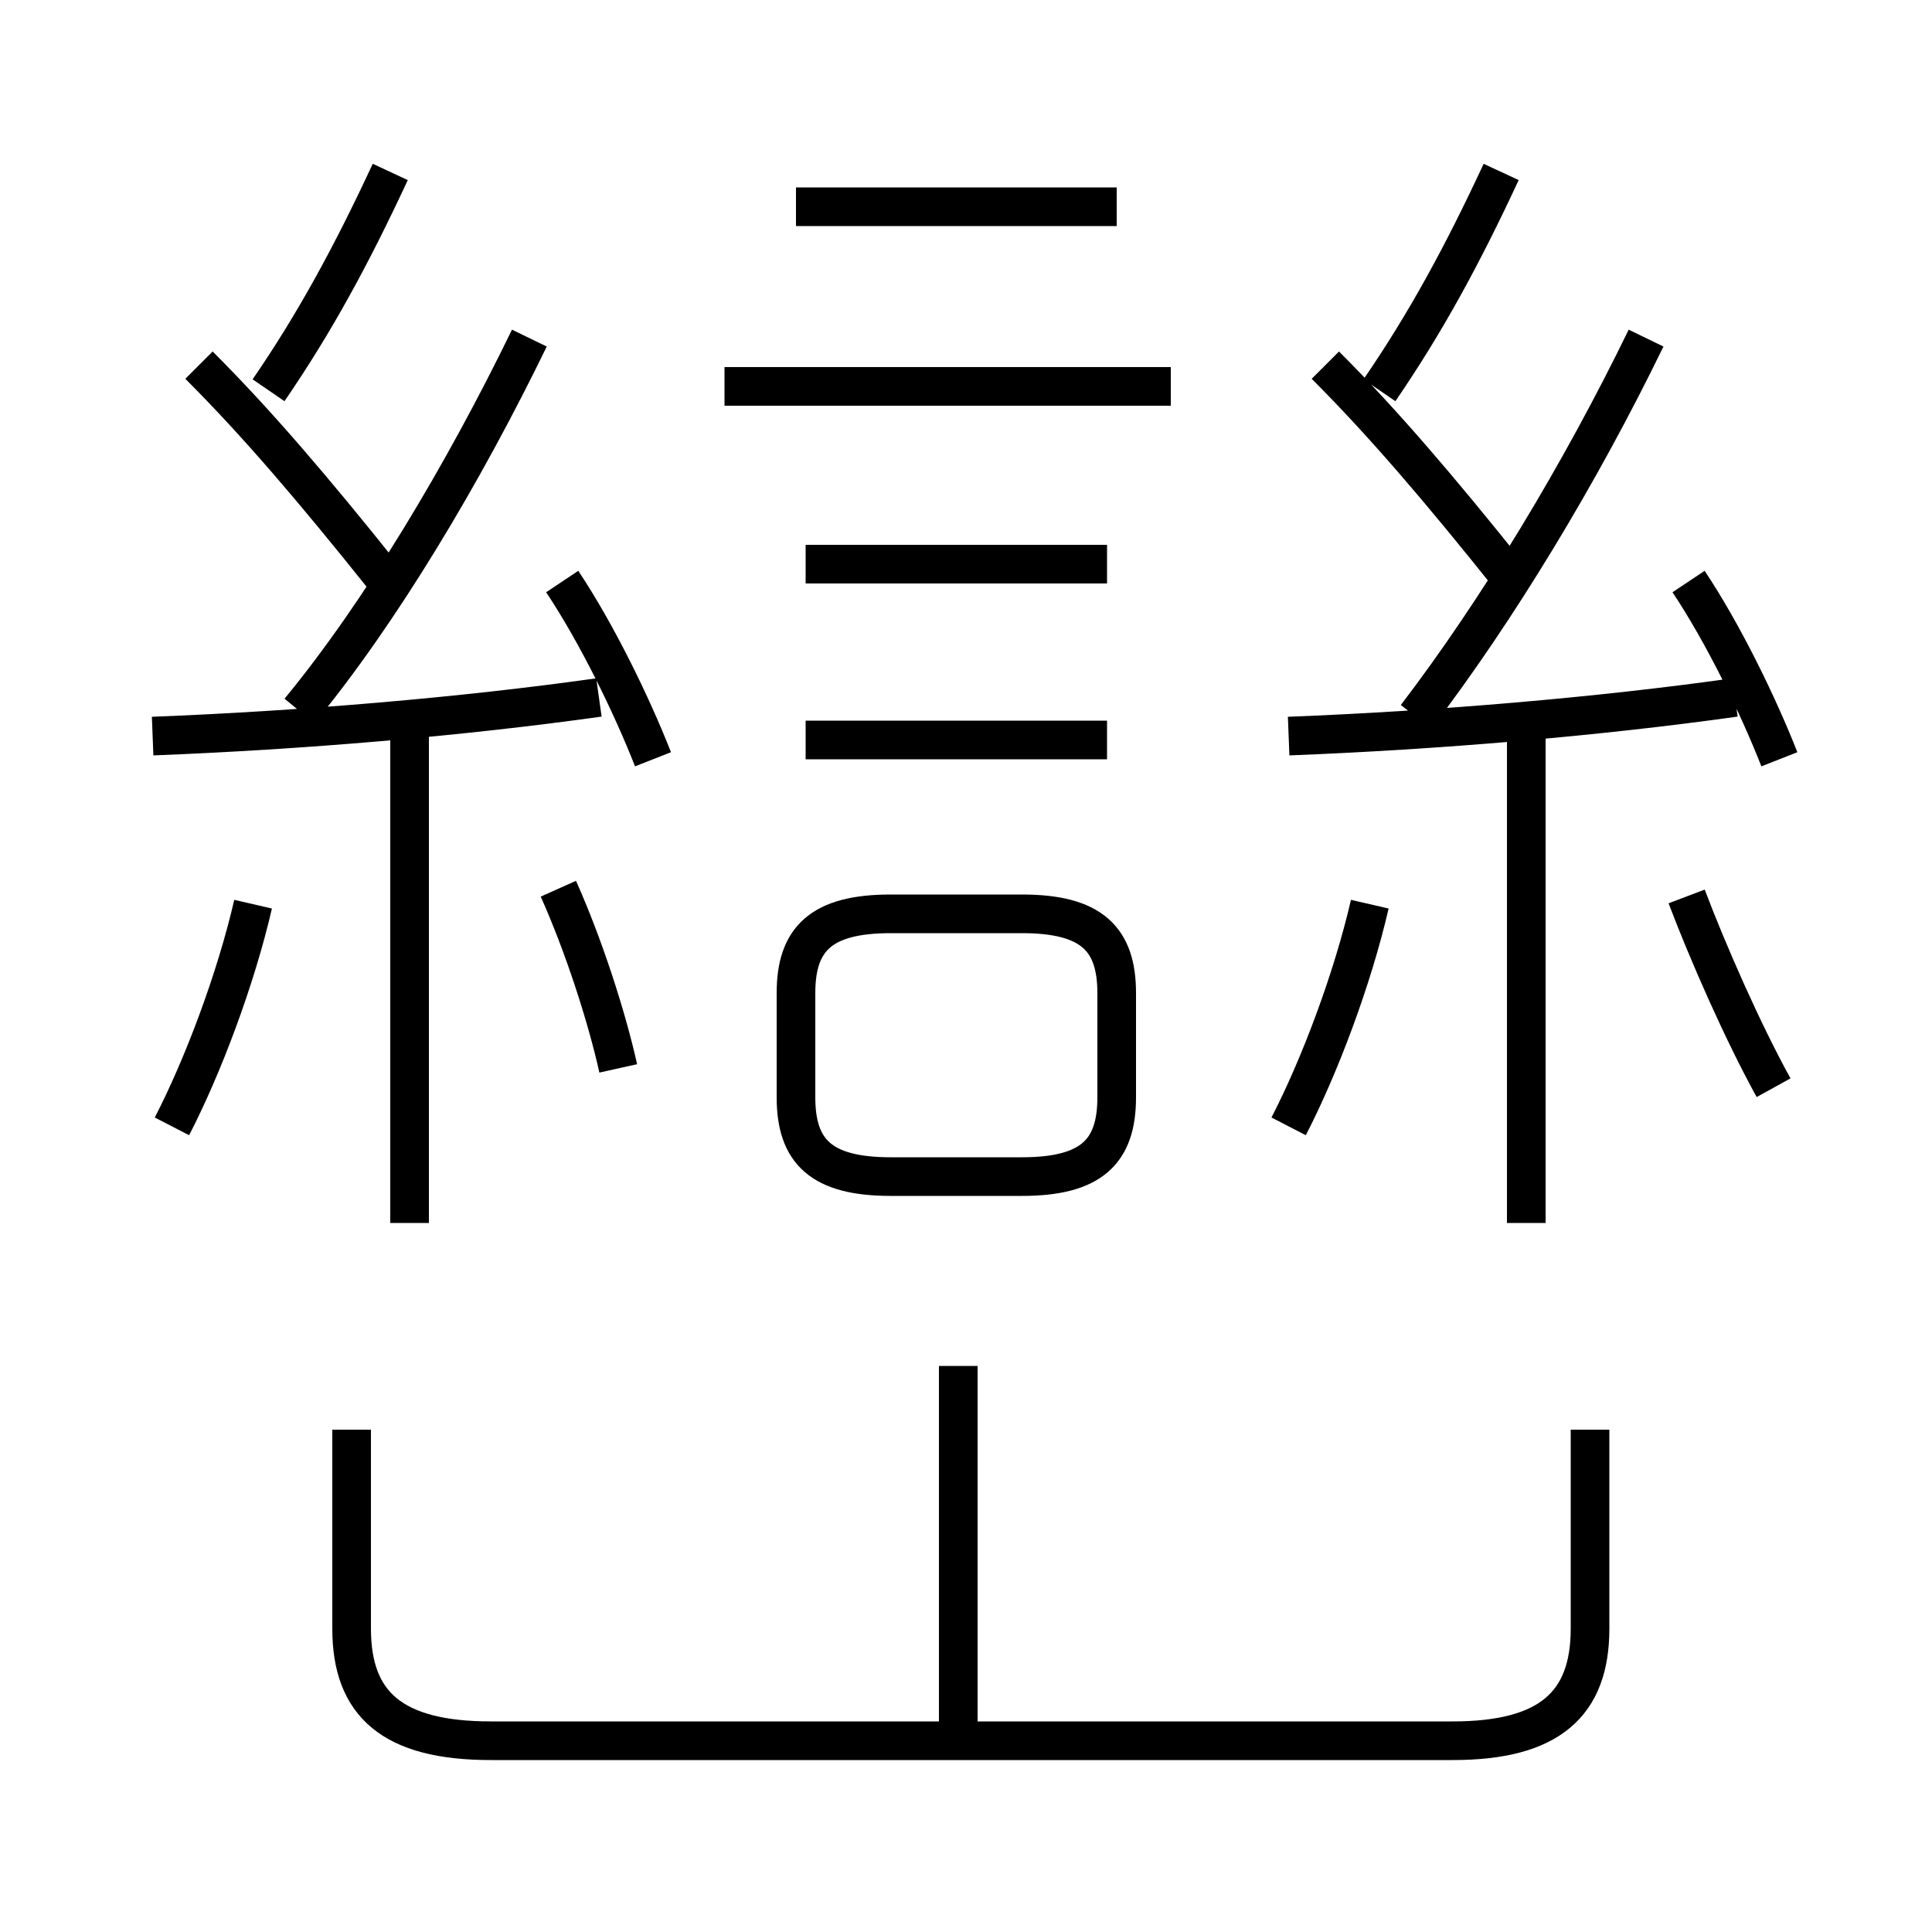 <?xml version='1.0' encoding='utf8'?>
<svg viewBox="0.0 -6.0 50.0 50.0" version="1.1" xmlns="http://www.w3.org/2000/svg">
<rect x="0.0" y="-6.0" width="50.0" height="50.0" fill="#808080" stroke="none"/>
<rect x="-1000" y="-1000" width="2000" height="2000" stroke="white" fill="white"/>
<g style="fill:white;stroke:#000000;  stroke-width:1">
<path d="M 9.1 -7.0 L 9.1 -1.85 C 9.1 0.1 10.15 1.05 12.7 1.05 L 37.6 1.05 C 40.1 1.05 41.15 0.1 41.15 -1.85 L 41.15 -7.0 M 4.45 -14.85 C 5.25 -16.4 6.1 -18.65 6.55 -20.6 M 10.6 -12.35 L 10.6 -25.2 M 24.8 1.15 L 24.8 -8.65 M 16.0 -16.35 C 15.7 -17.7 15.1 -19.55 14.45 -21.0 M 3.95 -24.95 C 7.8 -25.1 11.95 -25.45 15.5 -25.95 M 9.9 -29.1 C 8.1 -31.35 6.65 -33.05 5.15 -34.55 M 28.9 -15.6 L 28.9 -18.3 C 28.9 -19.7 28.25 -20.35 26.45 -20.35 L 23.05 -20.35 C 21.25 -20.35 20.6 -19.7 20.6 -18.3 L 20.6 -15.6 C 20.6 -14.2 21.25 -13.55 23.05 -13.55 L 26.45 -13.55 C 28.25 -13.55 28.9 -14.2 28.9 -15.6 Z M 16.9 -24.35 C 16.35 -25.75 15.45 -27.6 14.55 -28.95 M 7.75 -25.6 C 9.85 -28.15 12.0 -31.75 13.7 -35.25 M 6.95 -33.9 C 8.15 -35.65 9.1 -37.4 10.1 -39.55 M 28.65 -24.85 L 20.85 -24.85 M 33.35 -14.85 C 34.15 -16.4 35.0 -18.65 35.45 -20.6 M 28.65 -29.4 L 20.85 -29.4 M 39.5 -12.35 L 39.5 -24.95 M 30.3 -34.0 L 18.75 -34.0 M 45.9 -15.85 C 45.1 -17.3 44.2 -19.35 43.65 -20.8 M 28.9 -38.65 L 20.6 -38.65 M 33.35 -24.95 C 37.2 -25.1 41.35 -25.45 44.9 -25.95 M 39.05 -29.1 C 37.25 -31.35 35.8 -33.05 34.3 -34.55 M 36.65 -25.45 C 38.75 -28.2 40.9 -31.75 42.6 -35.25 M 46.05 -24.35 C 45.5 -25.75 44.6 -27.6 43.7 -28.95 M 35.7 -33.9 C 36.9 -35.65 37.85 -37.4 38.85 -39.55" transform="translate(0.0 38.0)" />
</g>
</svg>